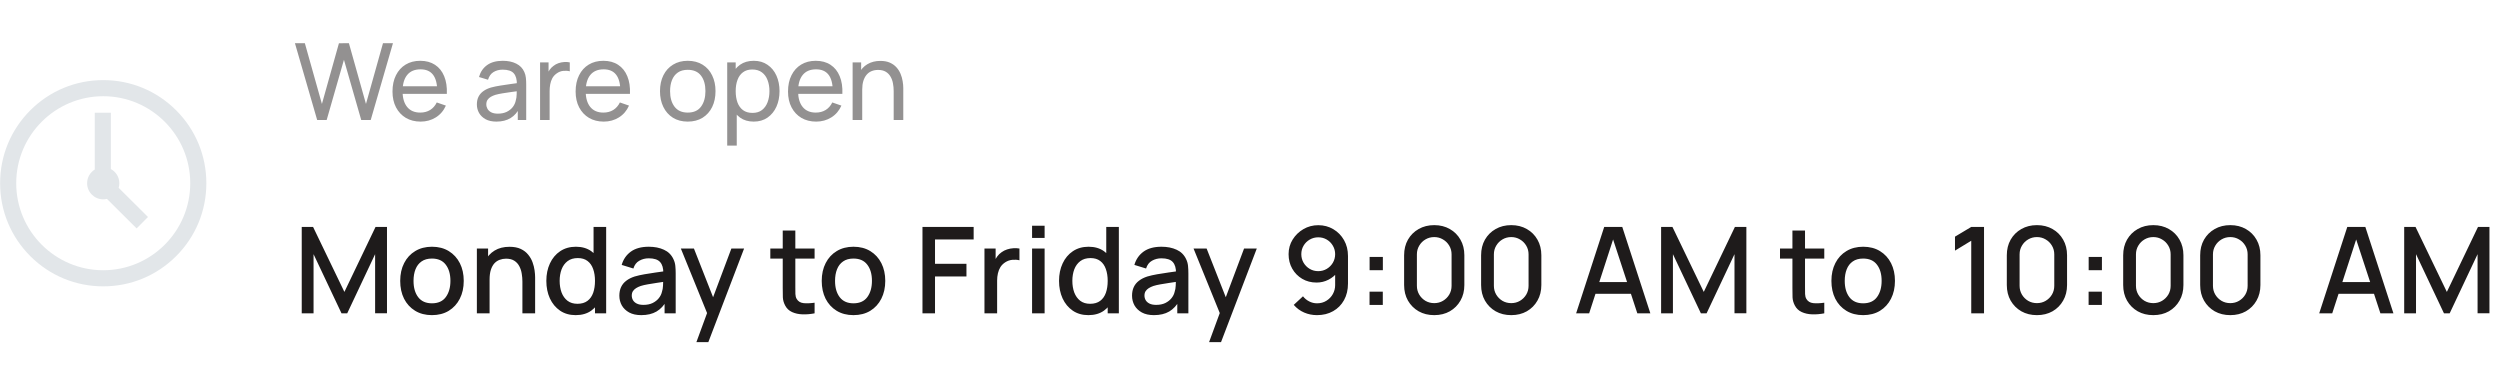 <svg width="375" height="56" viewBox="0 0 375 56" fill="none" xmlns="http://www.w3.org/2000/svg">
<path d="M45.26 47V34.04H46.961L51.659 43.787L56.33 34.04H58.049V46.991H56.267V38.126L52.082 47H51.227L47.033 38.126V47H45.26ZM64.791 47.27C63.819 47.27 62.977 47.051 62.263 46.613C61.548 46.175 60.996 45.572 60.606 44.804C60.222 44.03 60.031 43.139 60.031 42.131C60.031 41.117 60.228 40.226 60.624 39.458C61.02 38.684 61.575 38.084 62.289 37.658C63.004 37.226 63.837 37.01 64.791 37.01C65.763 37.01 66.606 37.229 67.32 37.667C68.034 38.105 68.587 38.708 68.977 39.476C69.367 40.244 69.561 41.129 69.561 42.131C69.561 43.145 69.364 44.039 68.968 44.813C68.578 45.581 68.025 46.184 67.311 46.622C66.597 47.054 65.757 47.27 64.791 47.27ZM64.791 45.497C65.722 45.497 66.415 45.185 66.871 44.561C67.332 43.931 67.564 43.121 67.564 42.131C67.564 41.117 67.329 40.307 66.862 39.701C66.4 39.089 65.71 38.783 64.791 38.783C64.162 38.783 63.642 38.927 63.234 39.215C62.827 39.497 62.523 39.89 62.325 40.394C62.127 40.892 62.029 41.471 62.029 42.131C62.029 43.151 62.263 43.967 62.73 44.579C63.199 45.191 63.886 45.497 64.791 45.497ZM78.361 47V42.221C78.361 41.843 78.328 41.456 78.262 41.06C78.202 40.658 78.082 40.286 77.902 39.944C77.728 39.602 77.479 39.326 77.155 39.116C76.837 38.906 76.42 38.801 75.904 38.801C75.568 38.801 75.25 38.858 74.95 38.972C74.65 39.08 74.386 39.257 74.158 39.503C73.936 39.749 73.759 40.073 73.627 40.475C73.501 40.877 73.438 41.366 73.438 41.942L72.268 41.501C72.268 40.619 72.433 39.842 72.763 39.17C73.093 38.492 73.567 37.964 74.185 37.586C74.803 37.208 75.55 37.019 76.426 37.019C77.098 37.019 77.662 37.127 78.118 37.343C78.574 37.559 78.943 37.844 79.225 38.198C79.513 38.546 79.732 38.927 79.882 39.341C80.032 39.755 80.134 40.16 80.188 40.556C80.242 40.952 80.269 41.3 80.269 41.6V47H78.361ZM71.53 47V37.28H73.213V40.088H73.438V47H71.53ZM86.352 47.27C85.445 47.27 84.662 47.045 84.002 46.595C83.349 46.145 82.841 45.533 82.481 44.759C82.127 43.979 81.951 43.103 81.951 42.131C81.951 41.153 82.13 40.28 82.49 39.512C82.85 38.738 83.361 38.129 84.02 37.685C84.686 37.235 85.475 37.01 86.388 37.01C87.305 37.01 88.076 37.235 88.701 37.685C89.331 38.129 89.805 38.738 90.123 39.512C90.447 40.286 90.609 41.159 90.609 42.131C90.609 43.103 90.447 43.976 90.123 44.75C89.799 45.524 89.322 46.139 88.692 46.595C88.061 47.045 87.281 47.27 86.352 47.27ZM86.612 45.569C87.231 45.569 87.734 45.422 88.124 45.128C88.514 44.834 88.799 44.429 88.98 43.913C89.159 43.397 89.249 42.803 89.249 42.131C89.249 41.459 89.156 40.865 88.971 40.349C88.79 39.833 88.508 39.431 88.124 39.143C87.746 38.855 87.263 38.711 86.675 38.711C86.052 38.711 85.538 38.864 85.136 39.17C84.734 39.476 84.434 39.887 84.237 40.403C84.044 40.919 83.948 41.495 83.948 42.131C83.948 42.773 84.044 43.355 84.237 43.877C84.434 44.393 84.728 44.804 85.118 45.11C85.514 45.416 86.013 45.569 86.612 45.569ZM89.249 47V40.007H89.034V34.04H90.924V47H89.249ZM96.187 47.27C95.467 47.27 94.864 47.138 94.378 46.874C93.892 46.604 93.523 46.25 93.271 45.812C93.025 45.368 92.902 44.882 92.902 44.354C92.902 43.862 92.989 43.43 93.163 43.058C93.337 42.686 93.595 42.371 93.937 42.113C94.279 41.849 94.699 41.636 95.197 41.474C95.629 41.348 96.118 41.237 96.664 41.141C97.21 41.045 97.783 40.955 98.383 40.871C98.989 40.787 99.589 40.703 100.183 40.619L99.499 40.997C99.511 40.235 99.349 39.671 99.013 39.305C98.683 38.933 98.113 38.747 97.303 38.747C96.793 38.747 96.325 38.867 95.899 39.107C95.473 39.341 95.176 39.731 95.008 40.277L93.253 39.737C93.493 38.903 93.949 38.24 94.621 37.748C95.299 37.256 96.199 37.01 97.321 37.01C98.191 37.01 98.947 37.16 99.589 37.46C100.237 37.754 100.711 38.222 101.011 38.864C101.167 39.182 101.263 39.518 101.299 39.872C101.335 40.226 101.353 40.607 101.353 41.015V47H99.688V44.777L100.012 45.065C99.61 45.809 99.097 46.364 98.473 46.73C97.855 47.09 97.093 47.27 96.187 47.27ZM96.52 45.731C97.054 45.731 97.513 45.638 97.897 45.452C98.281 45.26 98.59 45.017 98.824 44.723C99.058 44.429 99.211 44.123 99.283 43.805C99.385 43.517 99.442 43.193 99.454 42.833C99.472 42.473 99.481 42.185 99.481 41.969L100.093 42.194C99.499 42.284 98.959 42.365 98.473 42.437C97.987 42.509 97.546 42.581 97.15 42.653C96.76 42.719 96.412 42.8 96.106 42.896C95.848 42.986 95.617 43.094 95.413 43.22C95.215 43.346 95.056 43.499 94.936 43.679C94.822 43.859 94.765 44.078 94.765 44.336C94.765 44.588 94.828 44.822 94.954 45.038C95.08 45.248 95.272 45.416 95.53 45.542C95.788 45.668 96.118 45.731 96.52 45.731ZM104.459 51.32L106.34 46.199L106.367 47.711L102.128 37.28H104.09L107.258 45.335H106.682L109.706 37.28H111.614L106.25 51.32H104.459ZM122.189 47C121.577 47.12 120.977 47.171 120.389 47.153C119.801 47.135 119.276 47.021 118.814 46.811C118.352 46.601 118.004 46.271 117.77 45.821C117.56 45.419 117.446 45.011 117.428 44.597C117.416 44.177 117.41 43.703 117.41 43.175V34.58H119.3V43.085C119.3 43.475 119.303 43.814 119.309 44.102C119.321 44.39 119.384 44.633 119.498 44.831C119.714 45.203 120.056 45.416 120.524 45.47C120.998 45.518 121.553 45.497 122.189 45.407V47ZM115.547 38.792V37.28H122.189V38.792H115.547ZM128.02 47.27C127.048 47.27 126.205 47.051 125.491 46.613C124.777 46.175 124.225 45.572 123.835 44.804C123.451 44.03 123.259 43.139 123.259 42.131C123.259 41.117 123.457 40.226 123.853 39.458C124.249 38.684 124.804 38.084 125.518 37.658C126.232 37.226 127.066 37.01 128.02 37.01C128.992 37.01 129.835 37.229 130.549 37.667C131.263 38.105 131.815 38.708 132.205 39.476C132.595 40.244 132.79 41.129 132.79 42.131C132.79 43.145 132.592 44.039 132.196 44.813C131.806 45.581 131.254 46.184 130.54 46.622C129.826 47.054 128.986 47.27 128.02 47.27ZM128.02 45.497C128.95 45.497 129.643 45.185 130.099 44.561C130.561 43.931 130.792 43.121 130.792 42.131C130.792 41.117 130.558 40.307 130.09 39.701C129.628 39.089 128.938 38.783 128.02 38.783C127.39 38.783 126.871 38.927 126.463 39.215C126.055 39.497 125.752 39.89 125.554 40.394C125.356 40.892 125.257 41.471 125.257 42.131C125.257 43.151 125.491 43.967 125.959 44.579C126.427 45.191 127.114 45.497 128.02 45.497ZM138.371 47V34.04H146.048V35.921H140.252V39.575H144.968V41.465H140.252V47H138.371ZM147.67 47V37.28H149.344V39.638L149.11 39.332C149.23 39.02 149.386 38.735 149.578 38.477C149.77 38.213 149.992 37.997 150.244 37.829C150.49 37.649 150.763 37.511 151.063 37.415C151.369 37.313 151.681 37.253 151.999 37.235C152.317 37.211 152.623 37.226 152.917 37.28V39.044C152.599 38.96 152.245 38.936 151.855 38.972C151.471 39.008 151.117 39.131 150.793 39.341C150.487 39.539 150.244 39.779 150.064 40.061C149.89 40.343 149.764 40.658 149.686 41.006C149.608 41.348 149.569 41.711 149.569 42.095V47H147.67ZM154.811 35.687V33.86H156.692V35.687H154.811ZM154.811 47V37.28H156.692V47H154.811ZM163.256 47.27C162.35 47.27 161.567 47.045 160.907 46.595C160.253 46.145 159.746 45.533 159.386 44.759C159.032 43.979 158.855 43.103 158.855 42.131C158.855 41.153 159.035 40.28 159.395 39.512C159.755 38.738 160.265 38.129 160.925 37.685C161.591 37.235 162.38 37.01 163.292 37.01C164.21 37.01 164.981 37.235 165.605 37.685C166.235 38.129 166.709 38.738 167.027 39.512C167.351 40.286 167.513 41.159 167.513 42.131C167.513 43.103 167.351 43.976 167.027 44.75C166.703 45.524 166.226 46.139 165.596 46.595C164.966 47.045 164.186 47.27 163.256 47.27ZM163.517 45.569C164.135 45.569 164.639 45.422 165.029 45.128C165.419 44.834 165.704 44.429 165.884 43.913C166.064 43.397 166.154 42.803 166.154 42.131C166.154 41.459 166.061 40.865 165.875 40.349C165.695 39.833 165.413 39.431 165.029 39.143C164.651 38.855 164.168 38.711 163.58 38.711C162.956 38.711 162.443 38.864 162.041 39.17C161.639 39.476 161.339 39.887 161.141 40.403C160.949 40.919 160.853 41.495 160.853 42.131C160.853 42.773 160.949 43.355 161.141 43.877C161.339 44.393 161.633 44.804 162.023 45.11C162.419 45.416 162.917 45.569 163.517 45.569ZM166.154 47V40.007H165.938V34.04H167.828V47H166.154ZM173.091 47.27C172.371 47.27 171.768 47.138 171.282 46.874C170.796 46.604 170.427 46.25 170.175 45.812C169.929 45.368 169.806 44.882 169.806 44.354C169.806 43.862 169.893 43.43 170.067 43.058C170.241 42.686 170.499 42.371 170.841 42.113C171.183 41.849 171.603 41.636 172.101 41.474C172.533 41.348 173.022 41.237 173.568 41.141C174.114 41.045 174.687 40.955 175.287 40.871C175.893 40.787 176.493 40.703 177.087 40.619L176.403 40.997C176.415 40.235 176.253 39.671 175.917 39.305C175.587 38.933 175.017 38.747 174.207 38.747C173.697 38.747 173.229 38.867 172.803 39.107C172.377 39.341 172.08 39.731 171.912 40.277L170.157 39.737C170.397 38.903 170.853 38.24 171.525 37.748C172.203 37.256 173.103 37.01 174.225 37.01C175.095 37.01 175.851 37.16 176.493 37.46C177.141 37.754 177.615 38.222 177.915 38.864C178.071 39.182 178.167 39.518 178.203 39.872C178.239 40.226 178.257 40.607 178.257 41.015V47H176.592V44.777L176.916 45.065C176.514 45.809 176.001 46.364 175.377 46.73C174.759 47.09 173.997 47.27 173.091 47.27ZM173.424 45.731C173.958 45.731 174.417 45.638 174.801 45.452C175.185 45.26 175.494 45.017 175.728 44.723C175.962 44.429 176.115 44.123 176.187 43.805C176.289 43.517 176.346 43.193 176.358 42.833C176.376 42.473 176.385 42.185 176.385 41.969L176.997 42.194C176.403 42.284 175.863 42.365 175.377 42.437C174.891 42.509 174.45 42.581 174.054 42.653C173.664 42.719 173.316 42.8 173.01 42.896C172.752 42.986 172.521 43.094 172.317 43.22C172.119 43.346 171.96 43.499 171.84 43.679C171.726 43.859 171.669 44.078 171.669 44.336C171.669 44.588 171.732 44.822 171.858 45.038C171.984 45.248 172.176 45.416 172.434 45.542C172.692 45.668 173.022 45.731 173.424 45.731ZM181.363 51.32L183.244 46.199L183.271 47.711L179.032 37.28H180.994L184.162 45.335H183.586L186.61 37.28H188.518L183.154 51.32H181.363ZM197.743 33.779C198.577 33.779 199.33 33.98 200.002 34.382C200.674 34.778 201.208 35.324 201.604 36.02C202 36.716 202.198 37.511 202.198 38.405V42.527C202.198 43.475 202 44.306 201.604 45.02C201.214 45.728 200.668 46.28 199.966 46.676C199.27 47.072 198.466 47.27 197.554 47.27C196.87 47.27 196.228 47.141 195.628 46.883C195.028 46.625 194.506 46.241 194.062 45.731L195.448 44.444C195.694 44.762 196.003 45.017 196.375 45.209C196.747 45.401 197.14 45.497 197.554 45.497C198.088 45.497 198.559 45.368 198.967 45.11C199.381 44.852 199.702 44.516 199.93 44.102C200.158 43.688 200.272 43.244 200.272 42.77V40.394L200.65 40.808C200.278 41.294 199.816 41.678 199.264 41.96C198.712 42.242 198.121 42.383 197.491 42.383C196.681 42.383 195.961 42.197 195.331 41.825C194.701 41.453 194.203 40.946 193.837 40.304C193.471 39.662 193.288 38.936 193.288 38.126C193.288 37.316 193.492 36.584 193.9 35.93C194.308 35.276 194.848 34.754 195.52 34.364C196.192 33.974 196.933 33.779 197.743 33.779ZM197.743 35.597C197.275 35.597 196.846 35.711 196.456 35.939C196.072 36.161 195.766 36.464 195.538 36.848C195.31 37.232 195.196 37.658 195.196 38.126C195.196 38.594 195.31 39.023 195.538 39.413C195.766 39.797 196.072 40.103 196.456 40.331C196.84 40.559 197.266 40.673 197.734 40.673C198.202 40.673 198.628 40.559 199.012 40.331C199.396 40.103 199.702 39.797 199.93 39.413C200.158 39.023 200.272 38.594 200.272 38.126C200.272 37.664 200.158 37.241 199.93 36.857C199.708 36.473 199.405 36.167 199.021 35.939C198.637 35.711 198.211 35.597 197.743 35.597ZM205.431 45.74V43.751H207.42V45.74H205.431ZM205.44 40.529V38.54H207.429V40.529H205.44ZM215.135 47.27C214.253 47.27 213.473 47.078 212.795 46.694C212.117 46.304 211.583 45.77 211.193 45.092C210.809 44.414 210.617 43.634 210.617 42.752V38.288C210.617 37.406 210.809 36.626 211.193 35.948C211.583 35.27 212.117 34.739 212.795 34.355C213.473 33.965 214.253 33.77 215.135 33.77C216.017 33.77 216.797 33.965 217.475 34.355C218.153 34.739 218.684 35.27 219.068 35.948C219.458 36.626 219.653 37.406 219.653 38.288V42.752C219.653 43.634 219.458 44.414 219.068 45.092C218.684 45.77 218.153 46.304 217.475 46.694C216.797 47.078 216.017 47.27 215.135 47.27ZM215.135 45.47C215.615 45.47 216.05 45.356 216.44 45.128C216.836 44.894 217.151 44.582 217.385 44.192C217.619 43.796 217.736 43.355 217.736 42.869V38.153C217.736 37.673 217.619 37.238 217.385 36.848C217.151 36.452 216.836 36.14 216.44 35.912C216.05 35.678 215.615 35.561 215.135 35.561C214.655 35.561 214.217 35.678 213.821 35.912C213.431 36.14 213.119 36.452 212.885 36.848C212.651 37.238 212.534 37.673 212.534 38.153V42.869C212.534 43.355 212.651 43.796 212.885 44.192C213.119 44.582 213.431 44.894 213.821 45.128C214.217 45.356 214.655 45.47 215.135 45.47ZM226.684 47.27C225.802 47.27 225.022 47.078 224.344 46.694C223.666 46.304 223.132 45.77 222.742 45.092C222.358 44.414 222.166 43.634 222.166 42.752V38.288C222.166 37.406 222.358 36.626 222.742 35.948C223.132 35.27 223.666 34.739 224.344 34.355C225.022 33.965 225.802 33.77 226.684 33.77C227.566 33.77 228.346 33.965 229.024 34.355C229.702 34.739 230.233 35.27 230.617 35.948C231.007 36.626 231.202 37.406 231.202 38.288V42.752C231.202 43.634 231.007 44.414 230.617 45.092C230.233 45.77 229.702 46.304 229.024 46.694C228.346 47.078 227.566 47.27 226.684 47.27ZM226.684 45.47C227.164 45.47 227.599 45.356 227.989 45.128C228.385 44.894 228.7 44.582 228.934 44.192C229.168 43.796 229.285 43.355 229.285 42.869V38.153C229.285 37.673 229.168 37.238 228.934 36.848C228.7 36.452 228.385 36.14 227.989 35.912C227.599 35.678 227.164 35.561 226.684 35.561C226.204 35.561 225.766 35.678 225.37 35.912C224.98 36.14 224.668 36.452 224.434 36.848C224.2 37.238 224.083 37.673 224.083 38.153V42.869C224.083 43.355 224.2 43.796 224.434 44.192C224.668 44.582 224.98 44.894 225.37 45.128C225.766 45.356 226.204 45.47 226.684 45.47ZM236.419 47L240.631 34.04H243.34L247.552 47H245.599L241.72 35.174H242.206L238.372 47H236.419ZM238.606 44.075V42.311H245.374V44.075H238.606ZM249.166 47V34.04H250.867L255.565 43.787L260.236 34.04H261.955V46.991H260.173V38.126L255.988 47H255.133L250.939 38.126V47H249.166ZM273.642 47C273.03 47.12 272.43 47.171 271.842 47.153C271.254 47.135 270.729 47.021 270.267 46.811C269.805 46.601 269.457 46.271 269.223 45.821C269.013 45.419 268.899 45.011 268.881 44.597C268.869 44.177 268.863 43.703 268.863 43.175V34.58H270.753V43.085C270.753 43.475 270.756 43.814 270.762 44.102C270.774 44.39 270.837 44.633 270.951 44.831C271.167 45.203 271.509 45.416 271.977 45.47C272.451 45.518 273.006 45.497 273.642 45.407V47ZM267 38.792V37.28H273.642V38.792H267ZM279.473 47.27C278.501 47.27 277.658 47.051 276.944 46.613C276.23 46.175 275.678 45.572 275.288 44.804C274.904 44.03 274.712 43.139 274.712 42.131C274.712 41.117 274.91 40.226 275.306 39.458C275.702 38.684 276.257 38.084 276.971 37.658C277.685 37.226 278.519 37.01 279.473 37.01C280.445 37.01 281.288 37.229 282.002 37.667C282.716 38.105 283.268 38.708 283.658 39.476C284.048 40.244 284.243 41.129 284.243 42.131C284.243 43.145 284.045 44.039 283.649 44.813C283.259 45.581 282.707 46.184 281.993 46.622C281.279 47.054 280.439 47.27 279.473 47.27ZM279.473 45.497C280.403 45.497 281.096 45.185 281.552 44.561C282.014 43.931 282.245 43.121 282.245 42.131C282.245 41.117 282.011 40.307 281.543 39.701C281.081 39.089 280.391 38.783 279.473 38.783C278.843 38.783 278.324 38.927 277.916 39.215C277.508 39.497 277.205 39.89 277.007 40.394C276.809 40.892 276.71 41.471 276.71 42.131C276.71 43.151 276.944 43.967 277.412 44.579C277.88 45.191 278.567 45.497 279.473 45.497ZM295.687 47V36.11L293.248 37.595V35.498L295.687 34.04H297.604V47H295.687ZM305.54 47.27C304.658 47.27 303.878 47.078 303.2 46.694C302.522 46.304 301.988 45.77 301.598 45.092C301.214 44.414 301.022 43.634 301.022 42.752V38.288C301.022 37.406 301.214 36.626 301.598 35.948C301.988 35.27 302.522 34.739 303.2 34.355C303.878 33.965 304.658 33.77 305.54 33.77C306.422 33.77 307.202 33.965 307.88 34.355C308.558 34.739 309.089 35.27 309.473 35.948C309.863 36.626 310.058 37.406 310.058 38.288V42.752C310.058 43.634 309.863 44.414 309.473 45.092C309.089 45.77 308.558 46.304 307.88 46.694C307.202 47.078 306.422 47.27 305.54 47.27ZM305.54 45.47C306.02 45.47 306.455 45.356 306.845 45.128C307.241 44.894 307.556 44.582 307.79 44.192C308.024 43.796 308.141 43.355 308.141 42.869V38.153C308.141 37.673 308.024 37.238 307.79 36.848C307.556 36.452 307.241 36.14 306.845 35.912C306.455 35.678 306.02 35.561 305.54 35.561C305.06 35.561 304.622 35.678 304.226 35.912C303.836 36.14 303.524 36.452 303.29 36.848C303.056 37.238 302.939 37.673 302.939 38.153V42.869C302.939 43.355 303.056 43.796 303.29 44.192C303.524 44.582 303.836 44.894 304.226 45.128C304.622 45.356 305.06 45.47 305.54 45.47ZM313.291 45.74V43.751H315.28V45.74H313.291ZM313.3 40.529V38.54H315.289V40.529H313.3ZM322.995 47.27C322.113 47.27 321.333 47.078 320.655 46.694C319.977 46.304 319.443 45.77 319.053 45.092C318.669 44.414 318.477 43.634 318.477 42.752V38.288C318.477 37.406 318.669 36.626 319.053 35.948C319.443 35.27 319.977 34.739 320.655 34.355C321.333 33.965 322.113 33.77 322.995 33.77C323.877 33.77 324.657 33.965 325.335 34.355C326.013 34.739 326.544 35.27 326.928 35.948C327.318 36.626 327.513 37.406 327.513 38.288V42.752C327.513 43.634 327.318 44.414 326.928 45.092C326.544 45.77 326.013 46.304 325.335 46.694C324.657 47.078 323.877 47.27 322.995 47.27ZM322.995 45.47C323.475 45.47 323.91 45.356 324.3 45.128C324.696 44.894 325.011 44.582 325.245 44.192C325.479 43.796 325.596 43.355 325.596 42.869V38.153C325.596 37.673 325.479 37.238 325.245 36.848C325.011 36.452 324.696 36.14 324.3 35.912C323.91 35.678 323.475 35.561 322.995 35.561C322.515 35.561 322.077 35.678 321.681 35.912C321.291 36.14 320.979 36.452 320.745 36.848C320.511 37.238 320.394 37.673 320.394 38.153V42.869C320.394 43.355 320.511 43.796 320.745 44.192C320.979 44.582 321.291 44.894 321.681 45.128C322.077 45.356 322.515 45.47 322.995 45.47ZM334.544 47.27C333.662 47.27 332.882 47.078 332.204 46.694C331.526 46.304 330.992 45.77 330.602 45.092C330.218 44.414 330.026 43.634 330.026 42.752V38.288C330.026 37.406 330.218 36.626 330.602 35.948C330.992 35.27 331.526 34.739 332.204 34.355C332.882 33.965 333.662 33.77 334.544 33.77C335.426 33.77 336.206 33.965 336.884 34.355C337.562 34.739 338.093 35.27 338.477 35.948C338.867 36.626 339.062 37.406 339.062 38.288V42.752C339.062 43.634 338.867 44.414 338.477 45.092C338.093 45.77 337.562 46.304 336.884 46.694C336.206 47.078 335.426 47.27 334.544 47.27ZM334.544 45.47C335.024 45.47 335.459 45.356 335.849 45.128C336.245 44.894 336.56 44.582 336.794 44.192C337.028 43.796 337.145 43.355 337.145 42.869V38.153C337.145 37.673 337.028 37.238 336.794 36.848C336.56 36.452 336.245 36.14 335.849 35.912C335.459 35.678 335.024 35.561 334.544 35.561C334.064 35.561 333.626 35.678 333.23 35.912C332.84 36.14 332.528 36.452 332.294 36.848C332.06 37.238 331.943 37.673 331.943 38.153V42.869C331.943 43.355 332.06 43.796 332.294 44.192C332.528 44.582 332.84 44.894 333.23 45.128C333.626 45.356 334.064 45.47 334.544 45.47ZM347.881 47L352.093 34.04H354.802L359.014 47H357.061L353.182 35.174H353.668L349.834 47H347.881ZM350.068 44.075V42.311H356.836V44.075H350.068ZM360.629 47V34.04H362.33L367.028 43.787L371.699 34.04H373.418V46.991H371.636V38.126L367.451 47H366.596L362.402 38.126V47H360.629Z" fill="#1E1B1B"/>
<path d="M47.576 18L44.24 6.48H45.728L48.288 15.592L50.84 6.488L52.336 6.48L54.896 15.592L57.448 6.48H58.944L55.608 18H54.184L51.592 8.968L49 18H47.576ZM63.098 18.24C62.25 18.24 61.509 18.053 60.874 17.68C60.245 17.301 59.754 16.776 59.402 16.104C59.05 15.427 58.874 14.637 58.874 13.736C58.874 12.792 59.048 11.976 59.394 11.288C59.741 10.595 60.224 10.061 60.842 9.688C61.466 9.309 62.197 9.12 63.034 9.12C63.904 9.12 64.642 9.32 65.25 9.72C65.864 10.12 66.322 10.691 66.626 11.432C66.936 12.173 67.069 13.056 67.026 14.08H65.586V13.568C65.57 12.507 65.354 11.715 64.938 11.192C64.522 10.664 63.904 10.4 63.082 10.4C62.202 10.4 61.533 10.683 61.074 11.248C60.616 11.813 60.386 12.624 60.386 13.68C60.386 14.699 60.616 15.488 61.074 16.048C61.533 16.608 62.186 16.888 63.034 16.888C63.605 16.888 64.101 16.757 64.522 16.496C64.944 16.235 65.274 15.859 65.514 15.368L66.882 15.84C66.546 16.603 66.04 17.195 65.362 17.616C64.69 18.032 63.936 18.24 63.098 18.24ZM59.906 14.08V12.936H66.29V14.08H59.906ZM74.467 18.24C73.821 18.24 73.28 18.123 72.843 17.888C72.411 17.648 72.083 17.333 71.859 16.944C71.64 16.555 71.531 16.128 71.531 15.664C71.531 15.211 71.616 14.819 71.787 14.488C71.963 14.152 72.208 13.875 72.523 13.656C72.837 13.432 73.213 13.256 73.651 13.128C74.061 13.016 74.52 12.92 75.027 12.84C75.539 12.755 76.056 12.677 76.579 12.608C77.101 12.539 77.589 12.472 78.043 12.408L77.531 12.704C77.547 11.936 77.392 11.368 77.067 11C76.747 10.632 76.192 10.448 75.403 10.448C74.88 10.448 74.421 10.568 74.027 10.808C73.637 11.043 73.363 11.427 73.203 11.96L71.851 11.552C72.059 10.795 72.461 10.2 73.059 9.768C73.656 9.336 74.443 9.12 75.419 9.12C76.203 9.12 76.875 9.261 77.435 9.544C78 9.821 78.405 10.243 78.651 10.808C78.773 11.075 78.851 11.365 78.883 11.68C78.915 11.989 78.931 12.315 78.931 12.656V18H77.667V15.928L77.963 16.12C77.637 16.819 77.181 17.347 76.595 17.704C76.013 18.061 75.304 18.24 74.467 18.24ZM74.683 17.048C75.195 17.048 75.637 16.957 76.011 16.776C76.389 16.589 76.693 16.347 76.923 16.048C77.152 15.744 77.301 15.413 77.371 15.056C77.451 14.789 77.493 14.493 77.499 14.168C77.509 13.837 77.515 13.584 77.515 13.408L78.011 13.624C77.547 13.688 77.091 13.749 76.643 13.808C76.195 13.867 75.771 13.931 75.371 14C74.971 14.064 74.611 14.141 74.291 14.232C74.056 14.307 73.835 14.403 73.627 14.52C73.424 14.637 73.259 14.789 73.131 14.976C73.008 15.157 72.947 15.384 72.947 15.656C72.947 15.891 73.005 16.115 73.123 16.328C73.245 16.541 73.432 16.715 73.683 16.848C73.939 16.981 74.272 17.048 74.683 17.048ZM81.011 18V9.36H82.283V11.448L82.075 11.176C82.176 10.909 82.307 10.664 82.467 10.44C82.632 10.216 82.816 10.032 83.019 9.888C83.243 9.707 83.496 9.568 83.779 9.472C84.061 9.376 84.349 9.32 84.643 9.304C84.936 9.283 85.211 9.301 85.467 9.36V10.696C85.168 10.616 84.84 10.595 84.483 10.632C84.125 10.669 83.795 10.8 83.491 11.024C83.213 11.221 82.997 11.461 82.843 11.744C82.693 12.027 82.589 12.333 82.531 12.664C82.472 12.989 82.443 13.323 82.443 13.664V18H81.011ZM90.567 18.24C89.719 18.24 88.978 18.053 88.343 17.68C87.714 17.301 87.223 16.776 86.871 16.104C86.519 15.427 86.343 14.637 86.343 13.736C86.343 12.792 86.516 11.976 86.863 11.288C87.21 10.595 87.692 10.061 88.311 9.688C88.935 9.309 89.666 9.12 90.503 9.12C91.373 9.12 92.111 9.32 92.719 9.72C93.332 10.12 93.791 10.691 94.095 11.432C94.404 12.173 94.538 13.056 94.495 14.08H93.055V13.568C93.039 12.507 92.823 11.715 92.407 11.192C91.991 10.664 91.373 10.4 90.551 10.4C89.671 10.4 89.002 10.683 88.543 11.248C88.085 11.813 87.855 12.624 87.855 13.68C87.855 14.699 88.085 15.488 88.543 16.048C89.002 16.608 89.655 16.888 90.503 16.888C91.074 16.888 91.57 16.757 91.991 16.496C92.412 16.235 92.743 15.859 92.983 15.368L94.351 15.84C94.015 16.603 93.508 17.195 92.831 17.616C92.159 18.032 91.404 18.24 90.567 18.24ZM87.375 14.08V12.936H93.759V14.08H87.375ZM103.159 18.24C102.301 18.24 101.559 18.045 100.935 17.656C100.317 17.267 99.839 16.728 99.503 16.04C99.167 15.352 98.999 14.563 98.999 13.672C98.999 12.765 99.17 11.971 99.511 11.288C99.853 10.605 100.335 10.075 100.959 9.696C101.583 9.312 102.317 9.12 103.159 9.12C104.023 9.12 104.767 9.315 105.391 9.704C106.015 10.088 106.493 10.624 106.823 11.312C107.159 11.995 107.327 12.781 107.327 13.672C107.327 14.573 107.159 15.368 106.823 16.056C106.487 16.739 106.007 17.275 105.383 17.664C104.759 18.048 104.018 18.24 103.159 18.24ZM103.159 16.888C104.055 16.888 104.722 16.589 105.159 15.992C105.597 15.395 105.815 14.621 105.815 13.672C105.815 12.696 105.594 11.92 105.151 11.344C104.709 10.763 104.045 10.472 103.159 10.472C102.557 10.472 102.061 10.608 101.671 10.88C101.282 11.152 100.991 11.528 100.799 12.008C100.607 12.488 100.511 13.043 100.511 13.672C100.511 14.643 100.735 15.421 101.183 16.008C101.631 16.595 102.29 16.888 103.159 16.888ZM113.057 18.24C112.246 18.24 111.563 18.04 111.009 17.64C110.454 17.235 110.033 16.688 109.745 16C109.462 15.307 109.321 14.531 109.321 13.672C109.321 12.803 109.462 12.024 109.745 11.336C110.033 10.648 110.454 10.107 111.009 9.712C111.569 9.317 112.254 9.12 113.065 9.12C113.865 9.12 114.553 9.32 115.129 9.72C115.71 10.115 116.155 10.656 116.465 11.344C116.774 12.032 116.929 12.808 116.929 13.672C116.929 14.536 116.774 15.312 116.465 16C116.155 16.688 115.71 17.235 115.129 17.64C114.553 18.04 113.862 18.24 113.057 18.24ZM109.081 21.84V9.36H110.353V15.72H110.513V21.84H109.081ZM112.881 16.936C113.451 16.936 113.923 16.792 114.297 16.504C114.67 16.216 114.95 15.827 115.137 15.336C115.323 14.84 115.417 14.285 115.417 13.672C115.417 13.064 115.323 12.515 115.137 12.024C114.955 11.533 114.673 11.144 114.289 10.856C113.91 10.568 113.427 10.424 112.841 10.424C112.281 10.424 111.817 10.563 111.449 10.84C111.081 11.112 110.806 11.493 110.625 11.984C110.443 12.469 110.353 13.032 110.353 13.672C110.353 14.301 110.441 14.864 110.617 15.36C110.798 15.851 111.075 16.237 111.449 16.52C111.822 16.797 112.299 16.936 112.881 16.936ZM122.427 18.24C121.579 18.24 120.837 18.053 120.203 17.68C119.573 17.301 119.083 16.776 118.731 16.104C118.379 15.427 118.203 14.637 118.203 13.736C118.203 12.792 118.376 11.976 118.723 11.288C119.069 10.595 119.552 10.061 120.171 9.688C120.795 9.309 121.525 9.12 122.363 9.12C123.232 9.12 123.971 9.32 124.579 9.72C125.192 10.12 125.651 10.691 125.955 11.432C126.264 12.173 126.397 13.056 126.355 14.08H124.915V13.568C124.899 12.507 124.683 11.715 124.267 11.192C123.851 10.664 123.232 10.4 122.411 10.4C121.531 10.4 120.861 10.683 120.403 11.248C119.944 11.813 119.715 12.624 119.715 13.68C119.715 14.699 119.944 15.488 120.403 16.048C120.861 16.608 121.515 16.888 122.363 16.888C122.933 16.888 123.429 16.757 123.851 16.496C124.272 16.235 124.603 15.859 124.843 15.368L126.211 15.84C125.875 16.603 125.368 17.195 124.691 17.616C124.019 18.032 123.264 18.24 122.427 18.24ZM119.235 14.08V12.936H125.619V14.08H119.235ZM134.053 18V13.672C134.053 13.261 134.016 12.867 133.941 12.488C133.872 12.109 133.747 11.771 133.565 11.472C133.389 11.168 133.149 10.928 132.845 10.752C132.547 10.576 132.168 10.488 131.709 10.488C131.352 10.488 131.027 10.549 130.733 10.672C130.445 10.789 130.197 10.971 129.989 11.216C129.781 11.461 129.619 11.771 129.501 12.144C129.389 12.512 129.333 12.947 129.333 13.448L128.397 13.16C128.397 12.323 128.547 11.605 128.845 11.008C129.149 10.405 129.573 9.944 130.117 9.624C130.667 9.299 131.312 9.136 132.053 9.136C132.613 9.136 133.091 9.224 133.485 9.4C133.88 9.576 134.208 9.811 134.469 10.104C134.731 10.392 134.936 10.717 135.085 11.08C135.235 11.437 135.339 11.803 135.397 12.176C135.461 12.544 135.493 12.893 135.493 13.224V18H134.053ZM127.893 18V9.36H129.173V11.672H129.333V18H127.893Z" fill="#939191"/>
<path d="M26.422 16.546C23.501 13.624 19.616 12.015 15.484 12.015C11.353 12.015 7.468 13.624 4.546 16.546C1.625 19.467 0.016 23.352 0.016 27.484C0.016 31.616 1.625 35.5 4.546 38.422C7.468 41.344 11.353 42.953 15.484 42.953C19.616 42.953 23.501 41.344 26.422 38.422C29.344 35.5 30.953 31.616 30.953 27.484C30.953 23.352 29.344 19.467 26.422 16.546ZM15.484 40.536C8.288 40.536 2.433 34.681 2.433 27.484C2.433 20.287 8.288 14.432 15.484 14.432C22.681 14.432 28.536 20.287 28.536 27.484C28.536 34.681 22.681 40.536 15.484 40.536ZM17.801 28.174L22.198 32.549L20.493 34.262L16.044 29.835C15.864 29.878 15.677 29.901 15.484 29.901C14.15 29.901 13.067 28.819 13.067 27.484C13.067 26.614 13.527 25.853 14.216 25.427V16.91H15.424H16.632V25.357C17.388 25.765 17.901 26.564 17.901 27.484C17.901 27.724 17.866 27.955 17.801 28.174Z" fill="#E2E6E9"/>
</svg>

